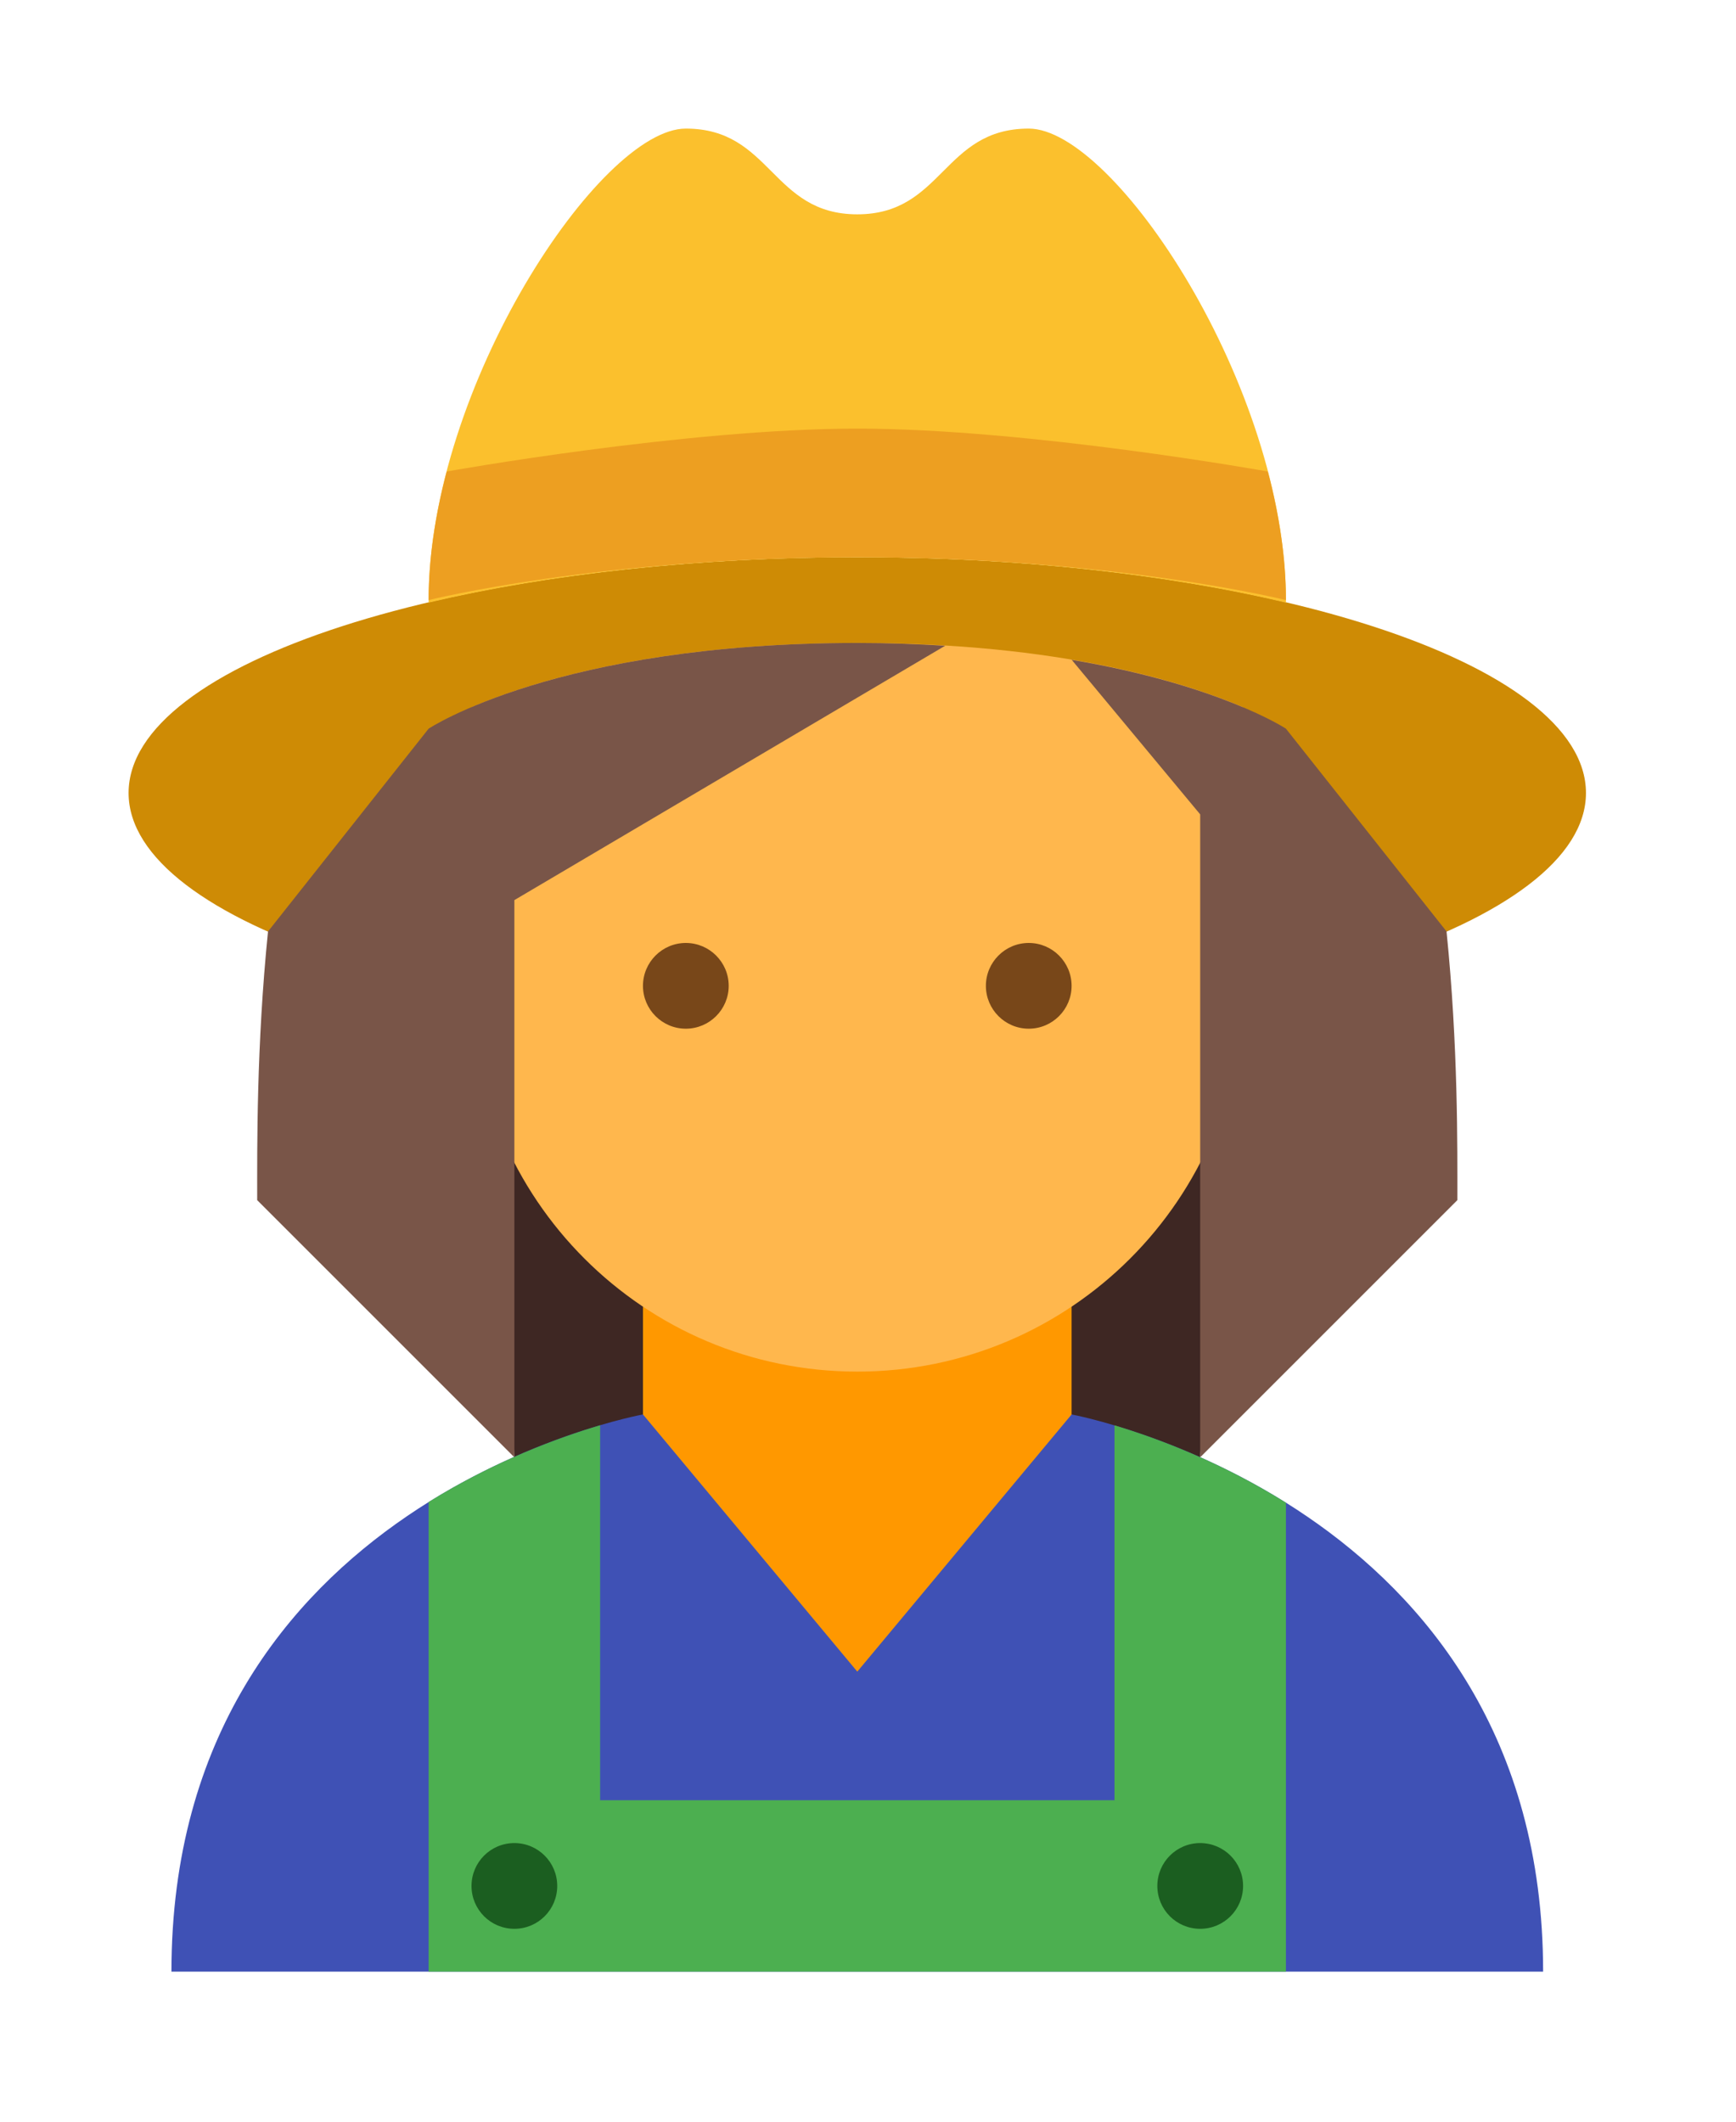 <svg width="54" height="66" viewBox="0 0 54 66" fill="none" xmlns="http://www.w3.org/2000/svg">
<g filter="url(#filter0_d_169_112)">
<path d="M37.333 41.333H16L14.667 20H38.667L37.333 41.333Z" fill="#3E2723"/>
<path d="M33.333 40L26.667 41.333L20 40C20 40 5.333 42.648 5.333 57.333H48C48 42.7 33.333 40 33.333 40Z" fill="#3F51B5"/>
<path d="M26.667 48L20 40V32H33.333V40L26.667 48Z" fill="#FF9800"/>
<path d="M34.667 40.339V52H18.667V40.336C17.407 40.709 15.407 41.433 13.333 42.724V52V54.667V57.333H40V54.667V52V42.745C37.925 41.448 35.925 40.715 34.667 40.339Z" fill="#4CAF50"/>
<path d="M14.667 54.667C14.667 53.929 15.263 53.333 16 53.333C16.736 53.333 17.333 53.929 17.333 54.667C17.333 55.404 16.736 56 16 56C15.263 56 14.667 55.404 14.667 54.667ZM37.333 56C38.069 56 38.667 55.404 38.667 54.667C38.667 53.929 38.069 53.333 37.333 53.333C36.596 53.333 36 53.929 36 54.667C36 55.404 36.596 56 37.333 56Z" fill="#1B5E20"/>
<path d="M26.667 28C39.185 28 49.333 24.717 49.333 20.667C49.333 16.616 39.185 13.333 26.667 13.333C14.148 13.333 4 16.616 4 20.667C4 24.717 14.148 28 26.667 28Z" fill="#CE8B05"/>
<path d="M32 0C29.333 0 29.333 2.667 26.667 2.667C24 2.667 24 0 21.333 0C18.667 0 13.333 8.039 13.333 14.667V14.745C17.077 13.861 21.676 13.333 26.667 13.333C31.656 13.333 36.255 13.861 40 14.745V14.667C40 8.039 34.667 0 32 0Z" fill="#FBC02D"/>
<path d="M26.667 16C20.379 16 16.521 17.208 14.667 17.999V26.667C14.667 33.295 20.037 38.667 26.667 38.667C33.295 38.667 38.667 33.295 38.667 26.667V17.999C36.812 17.208 32.955 16 26.667 16Z" fill="#FFB74D"/>
<path d="M26.667 16C17.333 16 13.333 18.667 13.333 18.667L8.337 24.975C7.975 28.544 8 31.688 8 33.333L16 41.333V24L29.401 16.087C28.543 16.035 27.64 16 26.667 16Z" fill="#795548"/>
<path d="M44.996 24.975L40 18.667C40 18.667 37.932 17.301 33.336 16.525L37.333 21.333V41.333L45.333 33.333C45.333 31.688 45.359 28.544 44.996 24.975Z" fill="#795548"/>
<path d="M13.896 10.667C13.544 12.005 13.333 13.364 13.333 14.667C13.333 14.667 18.667 13.333 26.667 13.333C34.667 13.333 40 14.667 40 14.667C40 13.364 39.788 12.005 39.436 10.667C39.436 10.667 32 9.333 26.667 9.333C21.333 9.333 13.896 10.667 13.896 10.667Z" fill="#ED9F21"/>
<path d="M30.667 26.667C30.667 25.932 31.264 25.333 32 25.333C32.736 25.333 33.333 25.932 33.333 26.667C33.333 27.401 32.736 28 32 28C31.264 28 30.667 27.401 30.667 26.667ZM20 26.667C20 27.401 20.597 28 21.333 28C22.069 28 22.667 27.401 22.667 26.667C22.667 25.932 22.069 25.333 21.333 25.333C20.597 25.333 20 25.932 20 26.667Z" fill="#784719"/>
</g>
<defs>
<filter id="filter0_d_169_112" x="0" y="0" width="53.333" height="65.333" filterUnits="userSpaceOnUse" color-interpolation-filters="sRGB">
<feFlood flood-opacity="0" result="BackgroundImageFix"/>
<feColorMatrix in="SourceAlpha" type="matrix" values="0 0 0 0 0 0 0 0 0 0 0 0 0 0 0 0 0 0 127 0" result="hardAlpha"/>
<feOffset dy="4"/>
<feGaussianBlur stdDeviation="2"/>
<feComposite in2="hardAlpha" operator="out"/>
<feColorMatrix type="matrix" values="0 0 0 0 0 0 0 0 0 0 0 0 0 0 0 0 0 0 0.25 0"/>
<feBlend mode="normal" in2="BackgroundImageFix" result="effect1_dropShadow_169_112"/>
<feBlend mode="normal" in="SourceGraphic" in2="effect1_dropShadow_169_112" result="shape"/>
</filter>
</defs>
</svg>
